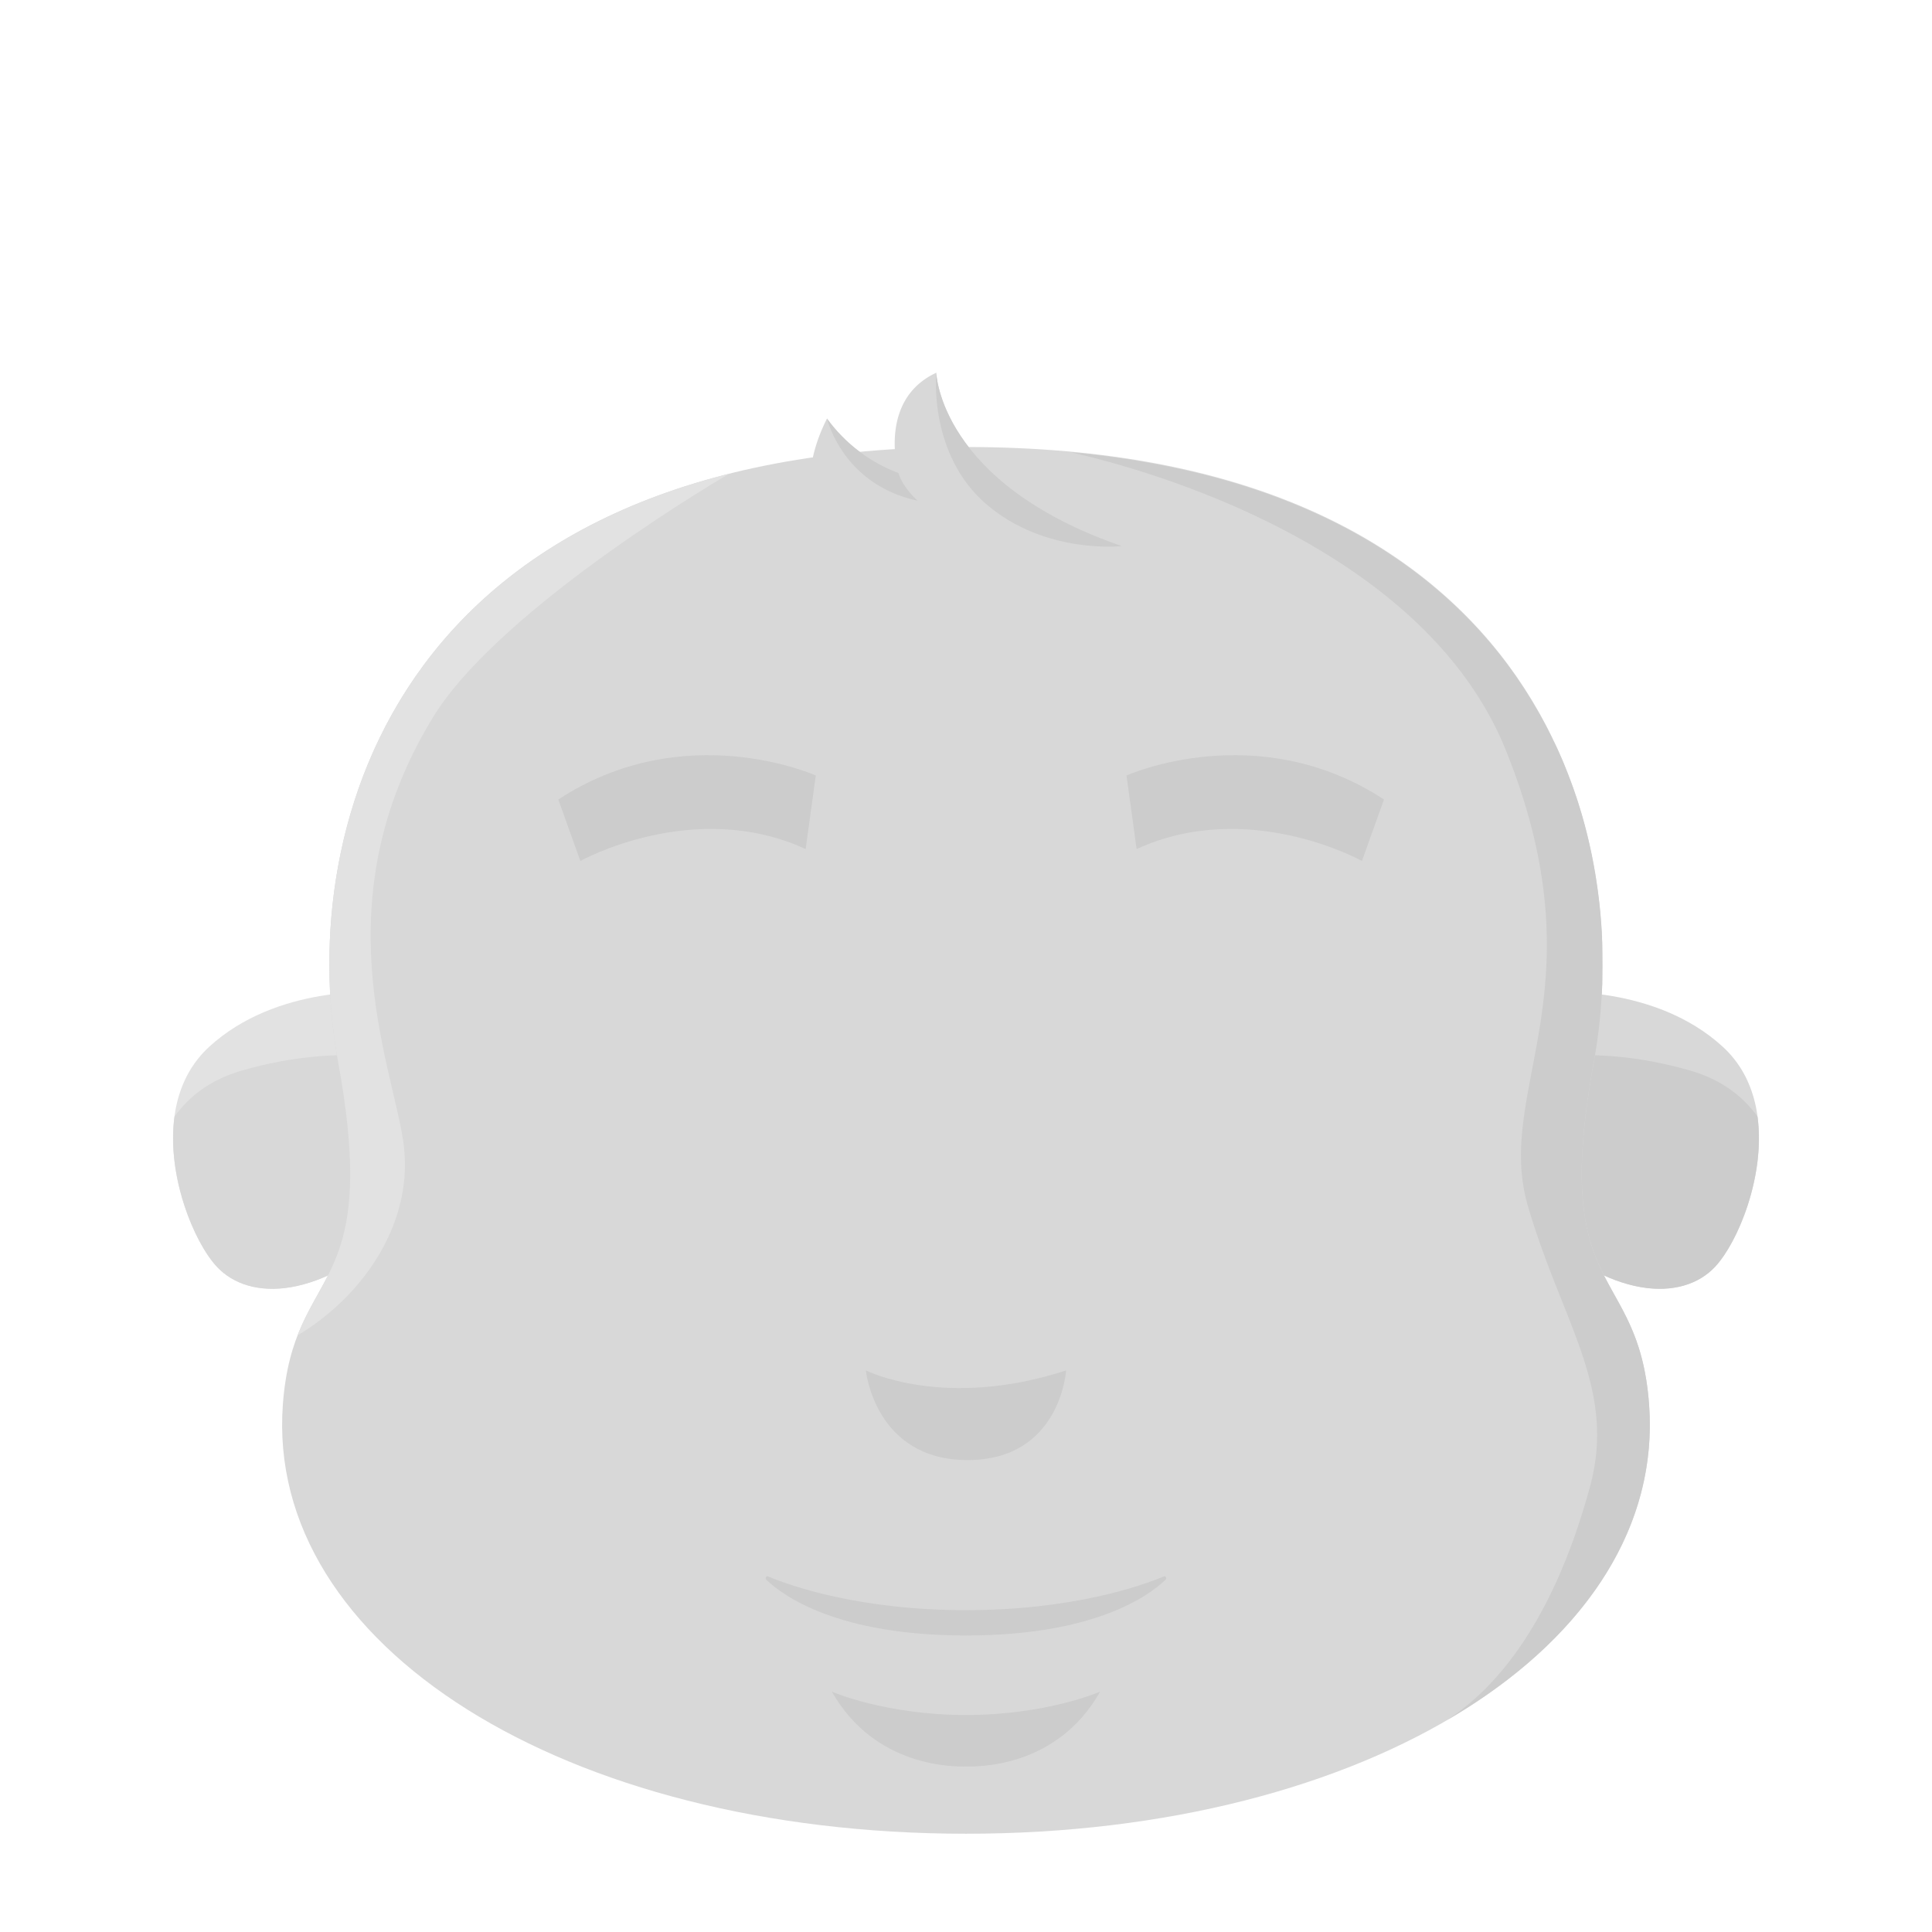 <svg id="Assets" xmlns="http://www.w3.org/2000/svg" viewBox="0 0 800 800"><defs><style>.cls-1{fill:#d8d8d8;}.cls-2{fill:#ccc;}.cls-3{fill:#e2e2e2;}</style></defs><path class="cls-1" d="M643,410.85s42.3-3.23,70.44,22.66,10.28,76.56-3.22,91-43.08,14-76.56-17.92Z"/><path class="cls-2" d="M633.68,506.69c33.45,31.87,63,32.32,76.5,17.86,9.39-10.07,20.88-37.64,17.55-62.21-6.07-8.45-14.94-15.29-27.7-19-21.54-6.23-41.47-7.57-58.84-5.61Z"/><path class="cls-3" d="M157,410.85s-42.3-3.23-70.44,22.66-10.28,76.56,3.22,91,43.08,14,76.56-17.92Z"/><path class="cls-1" d="M166.32,506.69c-33.45,31.87-63,32.32-76.5,17.86-9.39-10.07-20.88-37.64-17.55-62.21,6.07-8.45,14.94-15.29,27.7-19,21.54-6.23,41.47-7.57,58.84-5.61Z"/><path class="cls-1" d="M682.85,581.53c-4.36-58.85-41-42.8-22.87-141.82S633.82,185.1,400,185.1,121.87,340.69,140,439.71s-18.51,83-22.87,141.82C109.74,681.39,233.86,759.31,400,759.31S690.26,681.39,682.85,581.53Z"/><g id="NOSE"><path class="cls-2" d="M358.54,567.46s3.66,37.12,42.13,37.12,40.79-37.12,40.79-37.12C391,583.9,358.54,567.46,358.54,567.46Z"/></g><path class="cls-2" d="M623.68,311c39.68,99-5.15,140,9,188.41s36.78,75.47,25.69,116.23c-16.51,60.68-42.38,85.8-59.4,96.73,55.49-32.22,87.75-78.52,83.87-130.86h0c-4.36-58.85-41-42.8-22.87-141.82l.06-.32c.12-.64.23-1.28.34-1.92l.15-.87c.07-.47.15-.94.23-1.41s.1-.66.16-1,.13-.87.2-1.3l.15-1.06.18-1.25.15-1.09c0-.41.11-.83.16-1.24s.1-.74.14-1.1l.15-1.25c.05-.37.09-.75.13-1.12s.09-.83.14-1.24l.12-1.13.12-1.26c0-.38.07-.76.11-1.13s.07-.84.11-1.26l.09-1.15c0-.42.07-.84.1-1.25l.09-1.17c0-.42.05-.84.08-1.26s.05-.78.07-1.17,0-.85.07-1.28.05-.77.06-1.16l.06-1.29c0-.39,0-.78.05-1.17s0-.9,0-1.35,0-1.1,0-1.65,0-1.24,0-1.86c0-.43,0-.85,0-1.28s0-.8,0-1.21V398c0-.44,0-.89,0-1.33s0-.77,0-1.16,0-.9,0-1.35l0-1.17c0-.45,0-.9,0-1.35s0-.77,0-1.16l-.06-1.38c0-.37,0-.75,0-1.13s-.05-.94-.07-1.41,0-.74-.07-1.11-.05-1-.09-1.43-.05-.74-.07-1.1-.07-1-.11-1.45l-.09-1.08-.12-1.48c0-.34-.06-.69-.1-1,0-.51-.09-1-.14-1.53,0-.32-.07-.64-.1-.95-.06-.54-.11-1.08-.17-1.62,0-.27-.07-.54-.1-.82-.07-.58-.13-1.16-.21-1.75l-.06-.5q-.57-4.53-1.33-9.08c0-.16,0-.33-.08-.49l-.33-1.87-.12-.7c-.11-.6-.23-1.2-.34-1.8l-.15-.77c-.11-.58-.23-1.17-.35-1.76,0-.27-.11-.54-.16-.81-.12-.58-.25-1.16-.37-1.74l-.18-.81-.39-1.75c-.06-.27-.12-.54-.19-.8q-.2-.89-.42-1.77l-.18-.77-.45-1.8c-.06-.24-.13-.48-.19-.73l-.48-1.84-.18-.66-.53-1.91-.15-.53c-.19-.68-.39-1.36-.59-2l-.09-.3q-2.19-7.35-5-14.61h0c-.29-.76-.58-1.52-.88-2.27l-.1-.24c-.28-.72-.57-1.43-.86-2.14l-.15-.37c-.28-.69-.57-1.37-.87-2.06l-.18-.43c-.29-.68-.59-1.36-.89-2l-.19-.43c-.3-.68-.6-1.35-.91-2l-.2-.42c-.31-.69-.63-1.37-1-2l-.18-.38c-.33-.69-.67-1.39-1-2.08l-.15-.3c-.36-.72-.72-1.45-1.09-2.17l-.06-.13q-2.6-5.07-5.54-10-3.95-6.69-8.52-13.18l-.06-.08c-.51-.73-1-1.44-1.55-2.16l-.09-.13c-.52-.71-1.05-1.42-1.58-2.12l-.11-.14c-.53-.71-1.07-1.41-1.61-2.11l-.09-.12-1.69-2.13,0,0c-20.9-26-50.4-48.47-90.68-63.68q-12.27-4.63-25.89-8.34-2.61-.71-5.26-1.37h0l-3.87-.95h0a365.68,365.68,0,0,0-51-8.22h0C476.26,194.67,589.89,226.69,623.68,311Z"/><path class="cls-3" d="M140,439.71c14.39,78.55-5.69,84.69-16.79,113.25C151,536.31,172,505.34,166.92,472.21s-33.67-99.51,12.24-175c28-46,122.69-101,122.69-101h0C153.61,233.43,124.77,356.53,140,439.71Z"/><g id="LEYEBROW"><path class="cls-2" d="M466.46,321.12l4.19,30.46c46.32-21.3,93.3,4.93,93.3,4.93l9.12-25.46C520.61,296.7,466.46,321.12,466.46,321.12Z"/></g><g id="LEYEBROW-2" data-name="LEYEBROW"><path class="cls-2" d="M231.19,331.05l9.12,25.46s47-26.23,93.29-4.93l4.2-30.46S283.65,296.7,231.19,331.05Z"/></g><path class="cls-1" d="M366.64,240.87s-48.78-18.61-24.2-67.56A64.53,64.53,0,0,0,372,195.84s-8.76-30.15,15.7-41.5c0,0,1.17,45.62,76.78,71.78C464.48,226.12,428.26,265.3,366.64,240.87Z"/><path class="cls-2" d="M387.7,154.34s-3.48,33.8,20.88,54.58,55.9,17.2,55.9,17.2C388.87,200,387.7,154.34,387.7,154.34Z"/><path class="cls-2" d="M380,207.33s-6-5.13-8-11.49a64.53,64.53,0,0,1-29.56-22.53S348.82,200.67,380,207.33Z"/><path class="cls-2" d="M482,652.73c.7-.29,1.2.85.62,1.41-7,6.75-29.55,23.08-82.65,23.08s-75.61-16.33-82.65-23.08c-.58-.56-.08-1.7.62-1.41,9.18,3.85,37.66,14,82,14S472.85,656.58,482,652.73Z"/><path class="cls-2" d="M400,710.15c-33.42,0-55.54-9.67-55.54-9.67,18,31.71,50.93,31,55.54,31s37.59.75,55.54-31C455.54,700.48,433.42,710.15,400,710.15Z"/></svg>